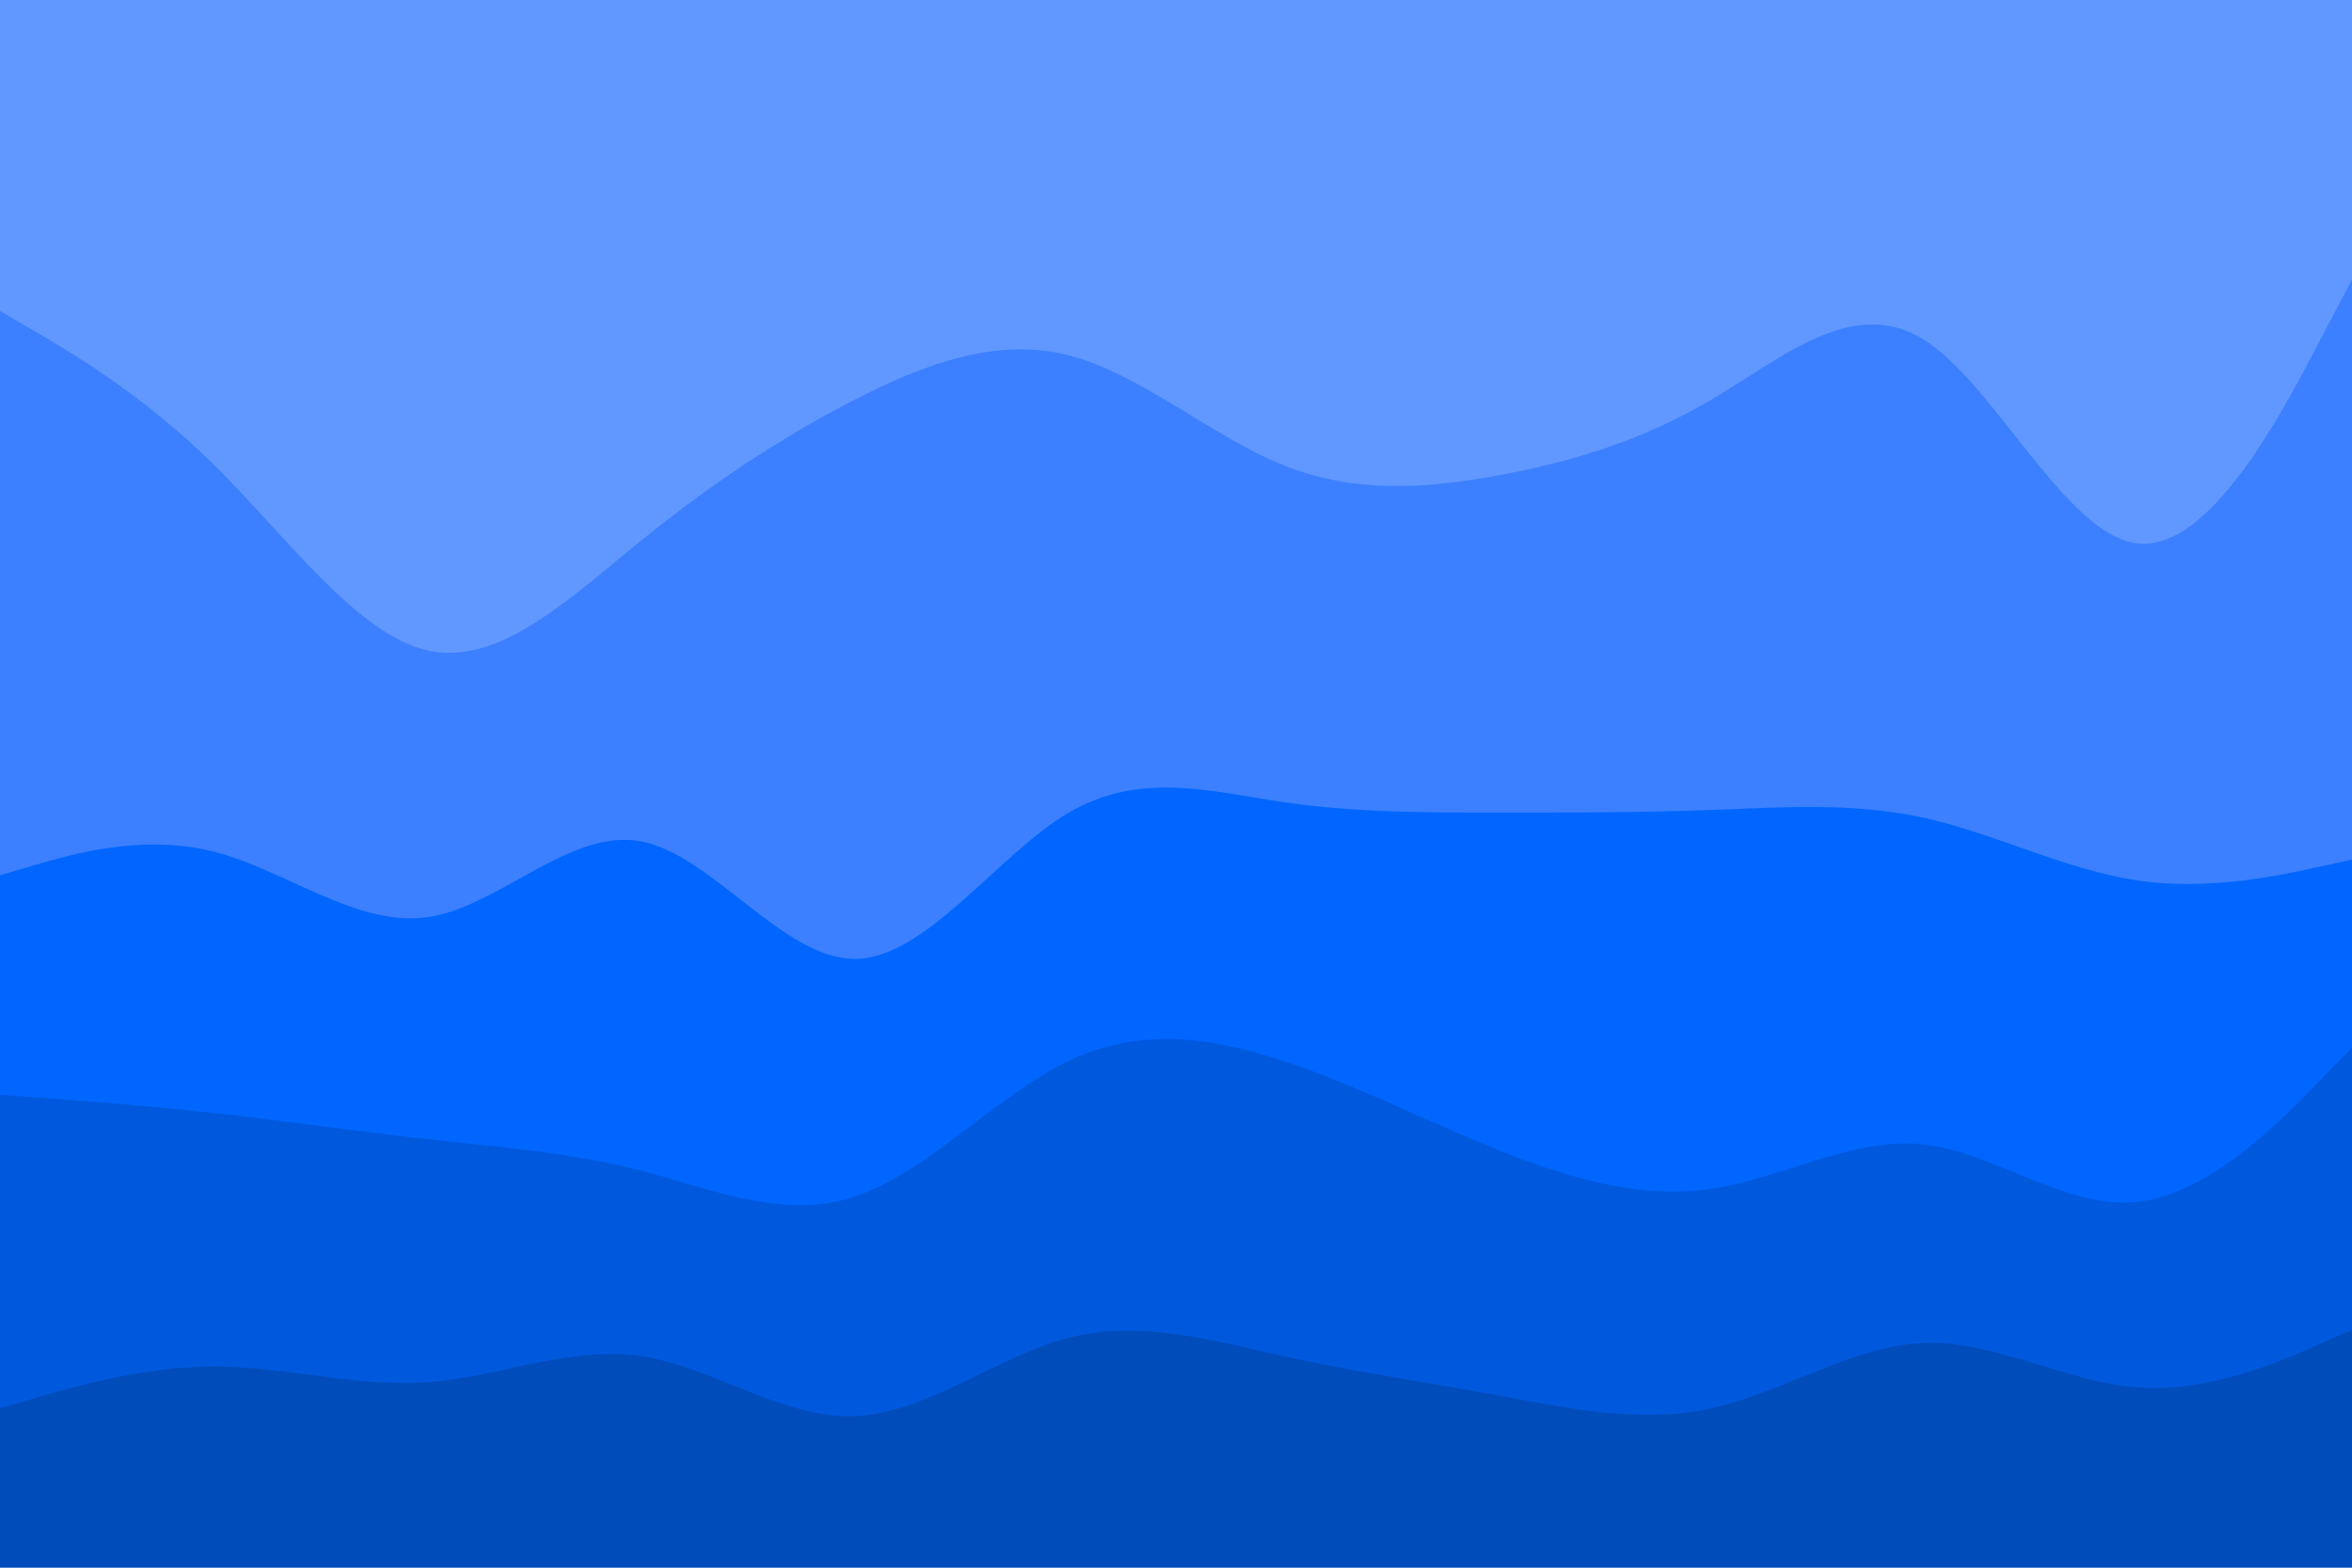 <svg id="visual" viewBox="0 0 900 600" width="900" height="600" xmlns="http://www.w3.org/2000/svg" xmlns:xlink="http://www.w3.org/1999/xlink" version="1.1"><path d="M0 121L13.7 129C27.3 137 54.7 153 82 180C109.3 207 136.7 245 163.8 251C191 257 218 231 245.2 209C272.3 187 299.7 169 327 155C354.3 141 381.7 131 409 138C436.3 145 463.7 169 491 180C518.3 191 545.7 189 573 184C600.3 179 627.7 171 654.8 155C682 139 709 115 736.2 132C763.3 149 790.7 207 818 210C845.3 213 872.7 161 886.3 135L900 109L900 0L886.3 0C872.7 0 845.3 0 818 0C790.7 0 763.3 0 736.2 0C709 0 682 0 654.8 0C627.7 0 600.3 0 573 0C545.7 0 518.3 0 491 0C463.7 0 436.3 0 409 0C381.7 0 354.3 0 327 0C299.7 0 272.3 0 245.2 0C218 0 191 0 163.8 0C136.7 0 109.3 0 82 0C54.7 0 27.3 0 13.7 0L0 0Z" fill="#6198ff"></path><path d="M0 337L13.7 333C27.3 329 54.7 321 82 328C109.3 335 136.7 357 163.8 353C191 349 218 319 245.2 324C272.3 329 299.7 369 327 369C354.3 369 381.7 329 409 313C436.3 297 463.7 305 491 309C518.3 313 545.7 313 573 313C600.3 313 627.7 313 654.8 312C682 311 709 309 736.2 315C763.3 321 790.7 335 818 339C845.3 343 872.7 337 886.3 334L900 331L900 107L886.3 133C872.7 159 845.3 211 818 208C790.7 205 763.3 147 736.2 130C709 113 682 137 654.8 153C627.7 169 600.3 177 573 182C545.7 187 518.3 189 491 178C463.7 167 436.3 143 409 136C381.7 129 354.3 139 327 153C299.7 167 272.3 185 245.2 207C218 229 191 255 163.8 249C136.7 243 109.3 205 82 178C54.7 151 27.3 135 13.7 127L0 119Z" fill="#3c80ff"></path><path d="M0 421L13.7 422C27.3 423 54.7 425 82 428C109.3 431 136.7 435 163.8 438C191 441 218 443 245.2 450C272.3 457 299.7 469 327 460C354.3 451 381.7 421 409 408C436.3 395 463.7 399 491 408C518.3 417 545.7 431 573 442C600.3 453 627.7 461 654.8 457C682 453 709 437 736.2 440C763.3 443 790.7 465 818 462C845.3 459 872.7 431 886.3 417L900 403L900 329L886.3 332C872.7 335 845.3 341 818 337C790.7 333 763.3 319 736.2 313C709 307 682 309 654.8 310C627.7 311 600.3 311 573 311C545.7 311 518.3 311 491 307C463.7 303 436.3 295 409 311C381.7 327 354.3 367 327 367C299.7 367 272.3 327 245.2 322C218 317 191 347 163.8 351C136.7 355 109.3 333 82 326C54.7 319 27.3 327 13.7 331L0 335Z" fill="#0066ff"></path><path d="M0 541L13.7 537C27.3 533 54.7 525 82 525C109.3 525 136.7 533 163.8 531C191 529 218 517 245.2 521C272.3 525 299.7 545 327 544C354.3 543 381.7 521 409 514C436.3 507 463.7 515 491 521C518.3 527 545.7 531 573 536C600.3 541 627.7 547 654.8 541C682 535 709 517 736.2 516C763.3 515 790.7 531 818 533C845.3 535 872.7 523 886.3 517L900 511L900 401L886.3 415C872.7 429 845.3 457 818 460C790.7 463 763.3 441 736.2 438C709 435 682 451 654.8 455C627.7 459 600.3 451 573 440C545.7 429 518.3 415 491 406C463.7 397 436.3 393 409 406C381.7 419 354.3 449 327 458C299.7 467 272.3 455 245.2 448C218 441 191 439 163.8 436C136.7 433 109.3 429 82 426C54.7 423 27.3 421 13.7 420L0 419Z" fill="#0059dd"></path><path d="M0 601L13.7 601C27.3 601 54.7 601 82 601C109.3 601 136.7 601 163.8 601C191 601 218 601 245.2 601C272.3 601 299.7 601 327 601C354.3 601 381.7 601 409 601C436.3 601 463.7 601 491 601C518.3 601 545.7 601 573 601C600.3 601 627.7 601 654.8 601C682 601 709 601 736.2 601C763.3 601 790.7 601 818 601C845.3 601 872.7 601 886.3 601L900 601L900 509L886.3 515C872.7 521 845.3 533 818 531C790.7 529 763.3 513 736.2 514C709 515 682 533 654.8 539C627.7 545 600.3 539 573 534C545.7 529 518.3 525 491 519C463.7 513 436.3 505 409 512C381.7 519 354.3 541 327 542C299.7 543 272.3 523 245.2 519C218 515 191 527 163.8 529C136.7 531 109.3 523 82 523C54.7 523 27.3 531 13.7 535L0 539Z" fill="#004cbb"></path></svg>